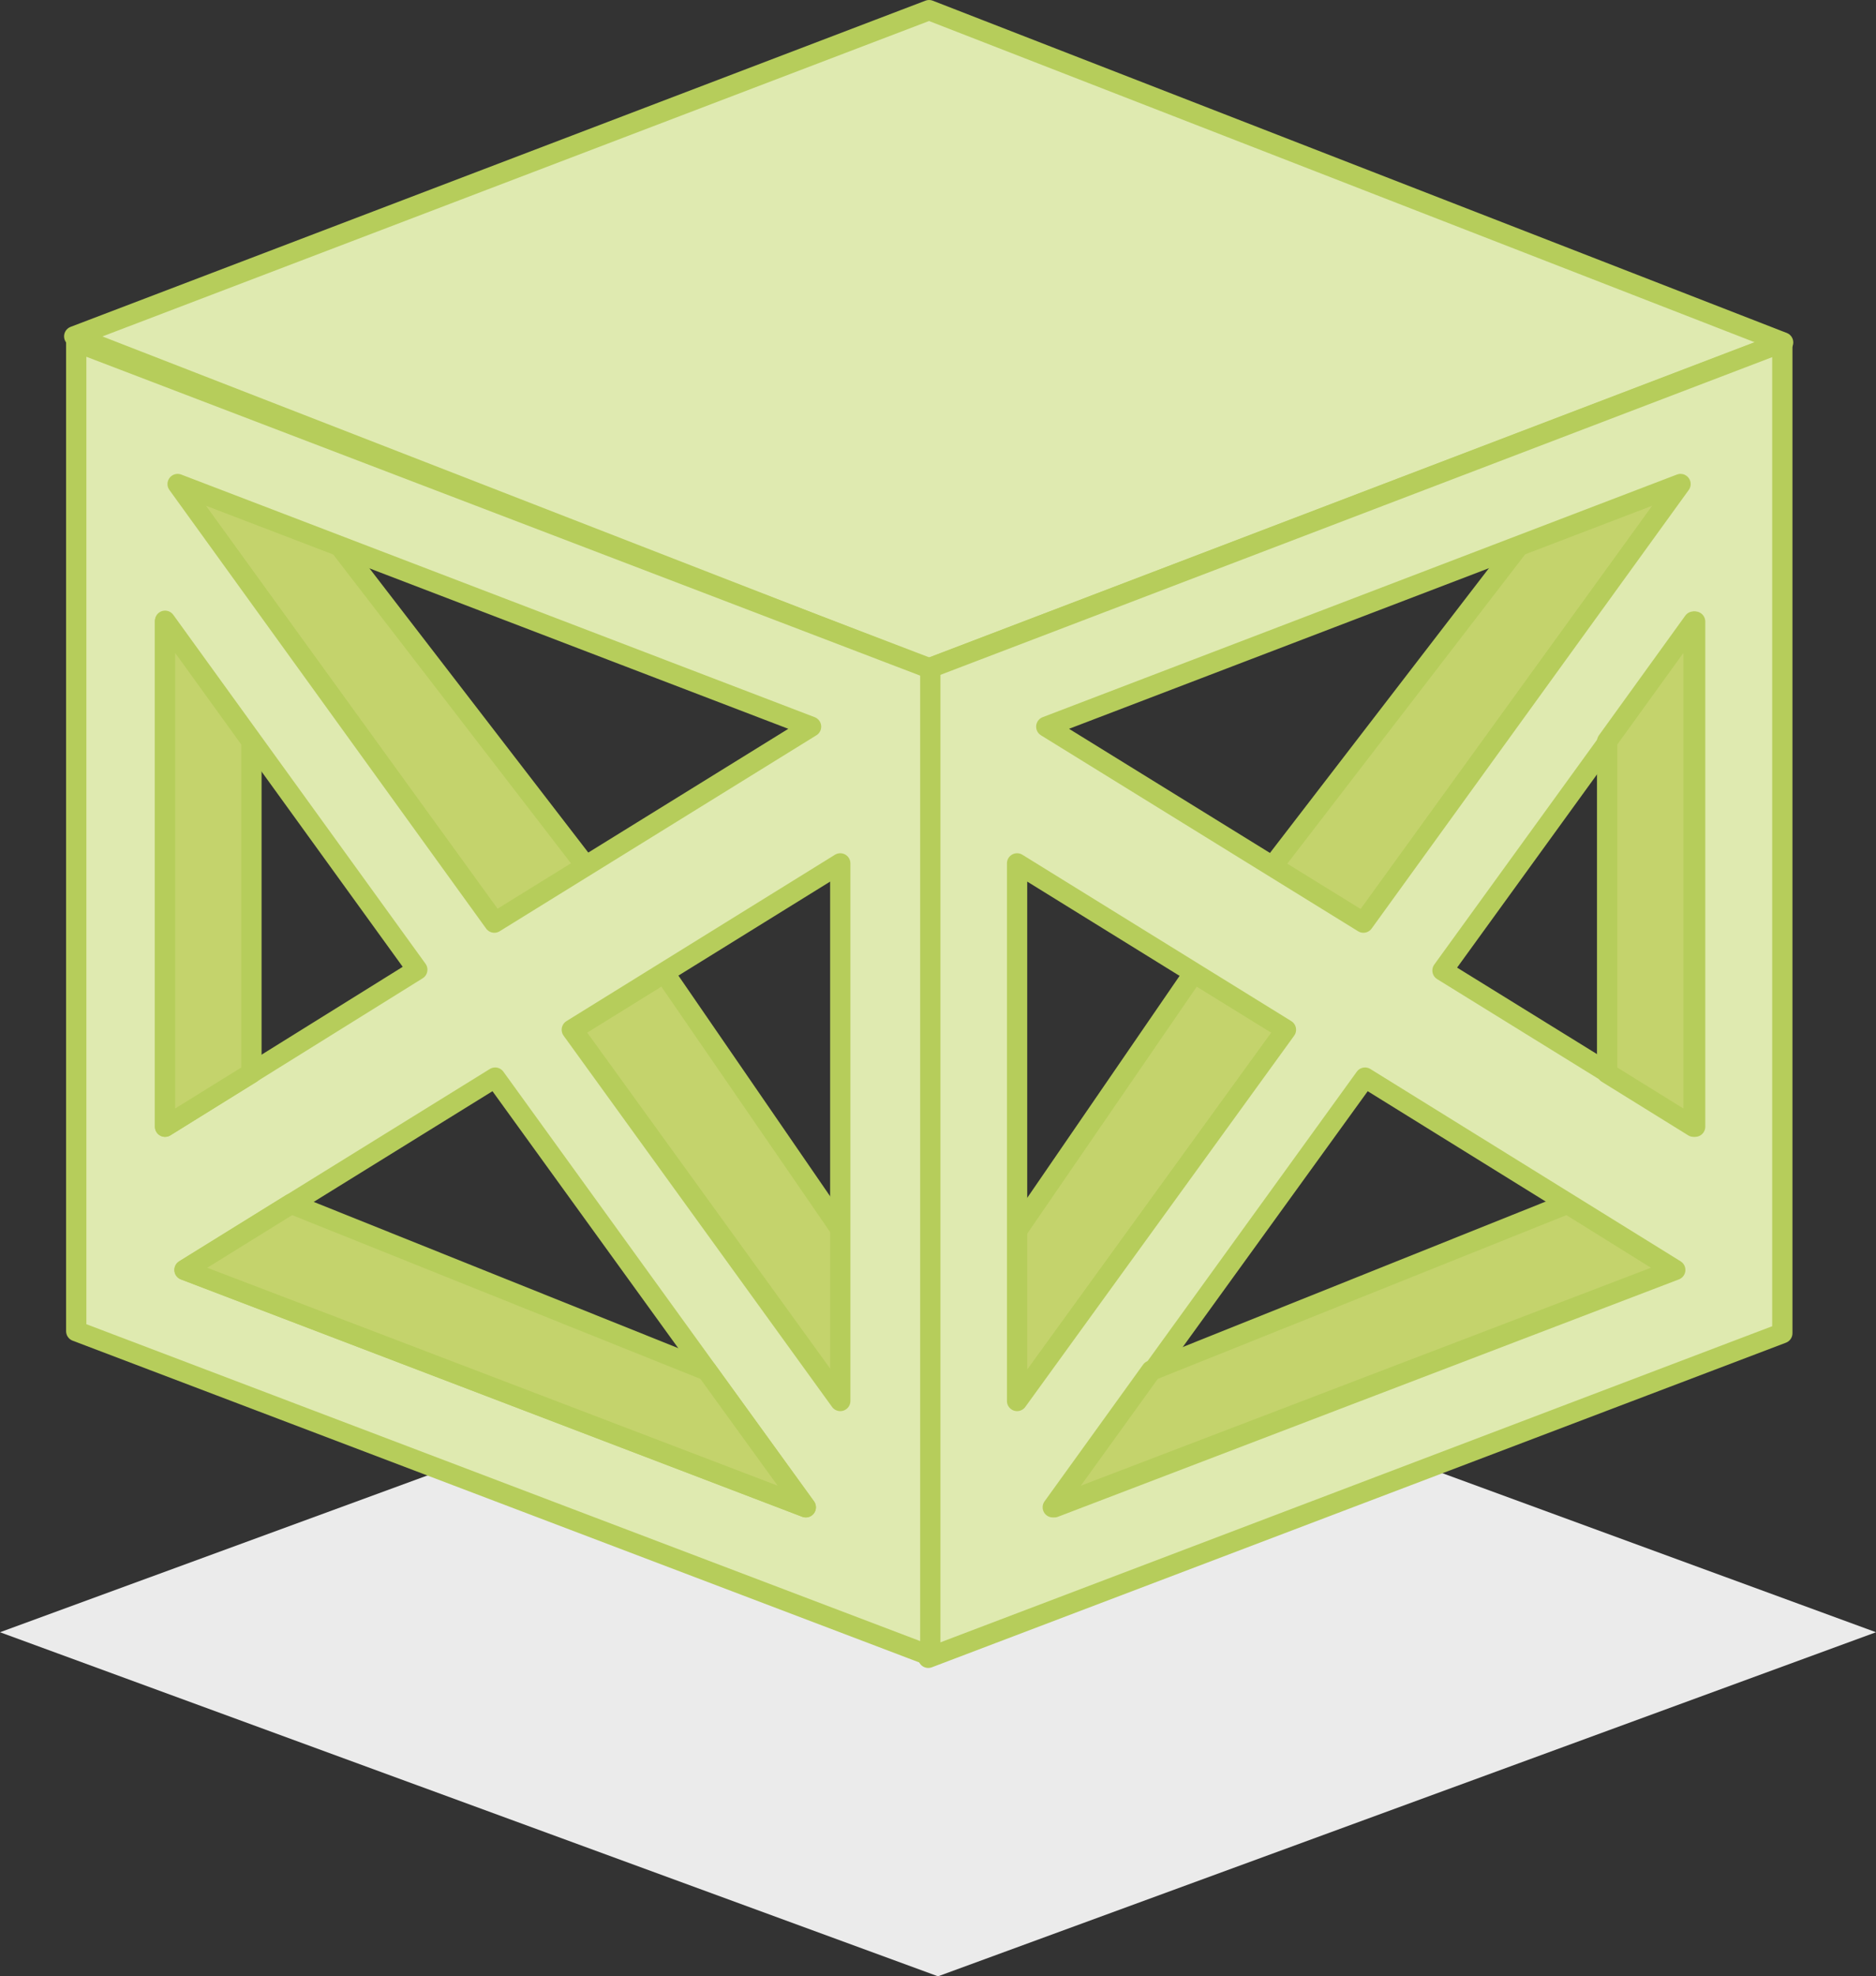 <svg xmlns="http://www.w3.org/2000/svg" viewBox="0 0 46.26 48.71"><rect x="0" y="0" width="46.26" height="48.71" fill="#333333" stroke="none"/><defs><style>.cls-1{fill:#ebebeb;}.cls-2{fill:#dfeab0;}.cls-3{fill:none;stroke:#b6cd5b;stroke-linejoin:round;stroke-width:0.5px;}.cls-4{fill:#c4d36c;}</style></defs><title>resilient</title><g id="Layer_2" data-name="Layer 2"><g id="Layer_1-2" data-name="Layer 1"><polygon class="cls-1" points="23.13 48.71 0 40.23 23.13 31.75 46.26 40.23 23.13 48.71"/><polygon class="cls-2" points="43.97 8.44 22.91 0.25 1.83 8.29 22.89 16.48 43.97 8.44"/><polygon class="cls-3" points="43.97 8.44 22.91 0.25 1.83 8.29 22.89 16.48 43.97 8.44"/><polygon class="cls-4" points="41.44 11.93 39.28 11.08 30.71 22.22 33.62 22.74 41.44 11.93"/><polygon class="cls-3" points="41.44 11.93 39.28 11.08 30.71 22.22 33.62 22.74 41.44 11.93"/><polygon class="cls-4" points="31.71 25.38 29.44 23.98 23.61 32.47 25.08 34.53 31.71 25.38"/><polygon class="cls-3" points="31.71 25.38 29.44 23.98 23.61 32.47 25.08 34.53 31.71 25.38"/><path class="cls-2" d="M22.89,16.48V40.86l21.06-8V8.44Zm18.55-4.55L33.62,22.74,25.8,17.91ZM25.08,21.28l6.63,4.1-6.63,9.15ZM26,37.15l7.66-10.59,7.65,4.74Zm15.8-9.38-6.23-3.85,6.23-8.6Z"/><path class="cls-3" d="M22.89,16.48V40.86l21.06-8V8.44Zm18.55-4.55L33.62,22.74,25.8,17.91ZM25.08,21.28l6.63,4.1-6.63,9.15ZM26,37.15l7.66-10.59,7.65,4.74Zm15.8-9.38-6.23-3.85,6.23-8.6Z"/><polygon class="cls-4" points="41.27 31.3 38.65 29.67 28.39 33.78 25.96 37.15 41.27 31.3"/><polygon class="cls-3" points="41.27 31.3 38.65 29.67 28.39 33.78 25.96 37.15 41.27 31.3"/><polygon class="cls-4" points="41.76 27.77 41.76 15.32 39.63 18.27 39.63 26.45 41.76 27.77"/><polygon class="cls-3" points="41.76 27.77 41.76 15.32 39.63 18.27 39.63 26.45 41.76 27.77"/><polygon class="cls-4" points="4.38 11.93 6.54 11.08 15.12 22.22 12.21 22.74 4.38 11.93"/><polygon class="cls-3" points="4.38 11.93 6.54 11.08 15.12 22.22 12.21 22.74 4.38 11.93"/><polygon class="cls-4" points="14.12 25.38 16.38 23.98 22.22 32.47 20.74 34.53 14.12 25.38"/><polygon class="cls-3" points="14.12 25.38 16.38 23.98 22.22 32.47 20.74 34.53 14.12 25.38"/><path class="cls-2" d="M1.88,8.43V32.81l21.06,8V16.48ZM20,17.91l-7.81,4.83L4.38,11.93Zm.72,16.62-6.62-9.15,6.62-4.1ZM4.55,31.3l7.66-4.74,7.66,10.59Zm-.48-16,6.22,8.6L4.07,27.77Z"/><path class="cls-3" d="M1.88,8.43V32.81l21.06,8V16.48ZM20,17.91l-7.81,4.83L4.38,11.93Zm.72,16.62-6.62-9.15,6.62-4.1ZM4.55,31.3l7.66-4.74,7.66,10.59Zm-.48-16,6.22,8.6L4.07,27.77Z"/><polygon class="cls-4" points="4.55 31.3 7.18 29.67 17.43 33.78 19.87 37.15 4.55 31.3"/><polygon class="cls-3" points="4.55 31.3 7.18 29.67 17.43 33.78 19.87 37.15 4.55 31.3"/><polygon class="cls-4" points="4.07 27.77 4.07 15.32 6.2 18.27 6.2 26.45 4.07 27.77"/><polygon class="cls-3" points="4.07 27.77 4.07 15.32 6.2 18.27 6.2 26.45 4.07 27.77"/></g></g></svg>